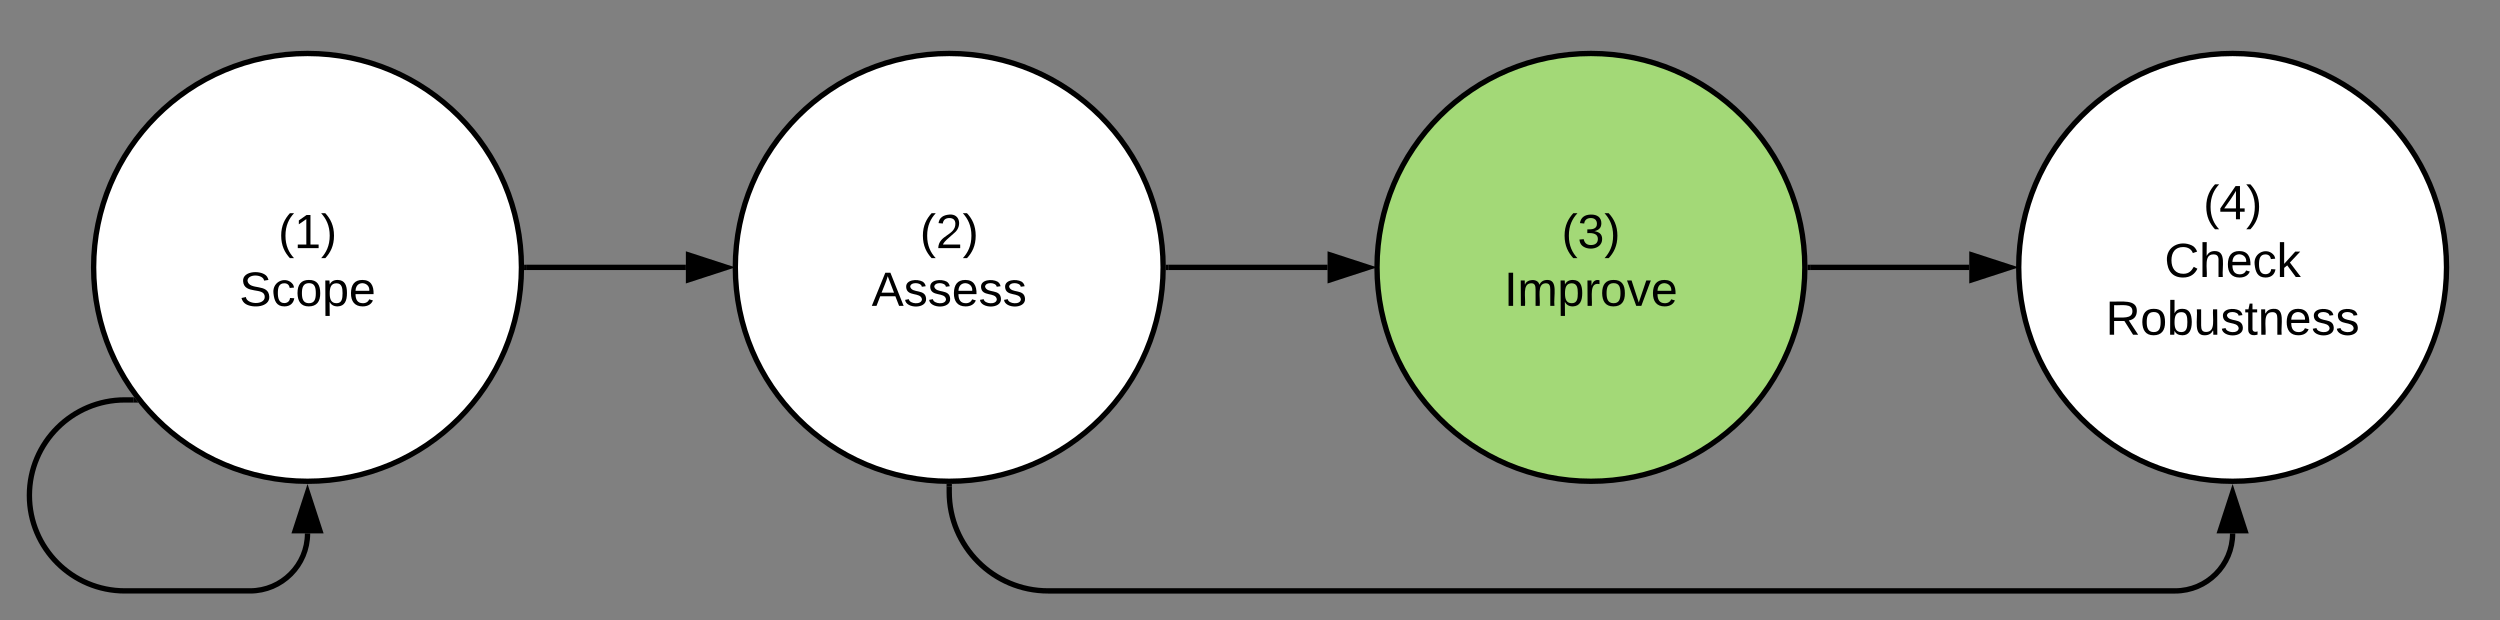 <svg xmlns="http://www.w3.org/2000/svg" xmlns:xlink="http://www.w3.org/1999/xlink" xmlns:lucid="lucid" width="935.02" height="232"><rect width="100%" height="100%" fill="#808080" stroke="none"/><g transform="translate(-284.982 -220)" lucid:page-tab-id="0_0"><path d="M480 320c0 44.18-35.82 80-80 80s-80-35.82-80-80 35.82-80 80-80 80 35.82 80 80z" stroke="#000" stroke-width="2" fill="#fff"/><use xlink:href="#a" transform="matrix(1,0,0,1,325,245) translate(64.05 67.8)"/><use xlink:href="#b" transform="matrix(1,0,0,1,325,245) translate(49.5 89.4)"/><path d="M720 320c0 44.18-35.82 80-80 80s-80-35.82-80-80 35.82-80 80-80 80 35.82 80 80z" stroke="#000" stroke-width="2" fill="#fff"/><use xlink:href="#c" transform="matrix(1,0,0,1,565,245) translate(64.05 67.8)"/><use xlink:href="#d" transform="matrix(1,0,0,1,565,245) translate(46 89.4)"/><path d="M862 360h58.5M862.03 360H861" stroke="#000" stroke-width="2" fill="none"/><path d="M935.76 360l-14.26 4.64v-9.28z" stroke="#000" stroke-width="2"/><path d="M334.98 369.57h-3.28c-19.73 0-35.72 16-35.72 35.7 0 19.74 16 35.73 35.72 35.73h46.8c11.87 0 21.5-9.63 21.5-21.5" stroke="#000" stroke-width="2" fill="none"/><path d="M336.77 370.57h-1.8v-2h.23z"/><path d="M400 404.24l4.64 14.26h-9.28z" stroke="#000" stroke-width="2"/><path d="M640 402v2c0 20.43 16.57 37 37 37h421.5c11.87 0 21.5-9.63 21.5-21.5" stroke="#000" stroke-width="2" fill="none"/><path d="M640 401h1v1.03h-2v-1.06z"/><path d="M1120 404.24l4.64 14.26h-9.28z" stroke="#000" stroke-width="2"/><path d="M960 320c0 44.18-35.82 80-80 80s-80-35.82-80-80 35.82-80 80-80 80 35.82 80 80z" stroke="#000" stroke-width="2" fill="#a3d977"/><use xlink:href="#e" transform="matrix(1,0,0,1,805,245) translate(64.05 67.8)"/><use xlink:href="#f" transform="matrix(1,0,0,1,805,245) translate(42.55 89.4)"/><path d="M1200 320c0 44.18-35.82 80-80 80s-80-35.82-80-80 35.82-80 80-80 80 35.82 80 80z" stroke="#000" stroke-width="2" fill="#fff"/><use xlink:href="#g" transform="matrix(1,0,0,1,1045,245) translate(64.05 57)"/><use xlink:href="#h" transform="matrix(1,0,0,1,1045,245) translate(49.525 78.6)"/><use xlink:href="#i" transform="matrix(1,0,0,1,1045,245) translate(27.525 100.2)"/><path d="M482 320h59.5" stroke="#000" stroke-width="2" fill="none"/><path d="M482.03 321h-1.06l.03-1v-1h1.03z"/><path d="M556.76 320l-14.26 4.64v-9.28z" stroke="#000" stroke-width="2"/><path d="M722 320h59.5" stroke="#000" stroke-width="2" fill="none"/><path d="M722.03 321h-1.06l.03-1v-1h1.03z"/><path d="M796.76 320l-14.26 4.64v-9.28z" stroke="#000" stroke-width="2"/><path d="M962 320h59.5" stroke="#000" stroke-width="2" fill="none"/><path d="M962.03 321h-1.06l.03-1v-1h1.03z"/><path d="M1036.76 320l-14.26 4.64v-9.28z" stroke="#000" stroke-width="2"/><defs><path d="M87 75C49 33 22-17 22-94c0-76 28-126 65-167h31c-38 41-64 92-64 168S80 34 118 75H87" id="j"/><path d="M27 0v-27h64v-190l-56 39v-29l58-41h29v221h61V0H27" id="k"/><path d="M33-261c38 41 65 92 65 168S71 34 33 75H2C39 34 66-17 66-93S39-220 2-261h31" id="l"/><g id="a"><use transform="matrix(0.05,0,0,0.05,0,0)" xlink:href="#j"/><use transform="matrix(0.05,0,0,0.05,5.95,0)" xlink:href="#k"/><use transform="matrix(0.05,0,0,0.05,15.95,0)" xlink:href="#l"/></g><path d="M185-189c-5-48-123-54-124 2 14 75 158 14 163 119 3 78-121 87-175 55-17-10-28-26-33-46l33-7c5 56 141 63 141-1 0-78-155-14-162-118-5-82 145-84 179-34 5 7 8 16 11 25" id="m"/><path d="M96-169c-40 0-48 33-48 73s9 75 48 75c24 0 41-14 43-38l32 2c-6 37-31 61-74 61-59 0-76-41-82-99-10-93 101-131 147-64 4 7 5 14 7 22l-32 3c-4-21-16-35-41-35" id="n"/><path d="M100-194c62-1 85 37 85 99 1 63-27 99-86 99S16-35 15-95c0-66 28-99 85-99zM99-20c44 1 53-31 53-75 0-43-8-75-51-75s-53 32-53 75 10 74 51 75" id="o"/><path d="M115-194c55 1 70 41 70 98S169 2 115 4C84 4 66-9 55-30l1 105H24l-1-265h31l2 30c10-21 28-34 59-34zm-8 174c40 0 45-34 45-75s-6-73-45-74c-42 0-51 32-51 76 0 43 10 73 51 73" id="p"/><path d="M100-194c63 0 86 42 84 106H49c0 40 14 67 53 68 26 1 43-12 49-29l28 8c-11 28-37 45-77 45C44 4 14-33 15-96c1-61 26-98 85-98zm52 81c6-60-76-77-97-28-3 7-6 17-6 28h103" id="q"/><g id="b"><use transform="matrix(0.05,0,0,0.05,0,0)" xlink:href="#m"/><use transform="matrix(0.05,0,0,0.05,12,0)" xlink:href="#n"/><use transform="matrix(0.05,0,0,0.05,21,0)" xlink:href="#o"/><use transform="matrix(0.05,0,0,0.05,31,0)" xlink:href="#p"/><use transform="matrix(0.05,0,0,0.05,41,0)" xlink:href="#q"/></g><path d="M101-251c82-7 93 87 43 132L82-64C71-53 59-42 53-27h129V0H18c2-99 128-94 128-182 0-28-16-43-45-43s-46 15-49 41l-32-3c6-41 34-60 81-64" id="r"/><g id="c"><use transform="matrix(0.05,0,0,0.05,0,0)" xlink:href="#j"/><use transform="matrix(0.05,0,0,0.05,5.95,0)" xlink:href="#r"/><use transform="matrix(0.05,0,0,0.05,15.95,0)" xlink:href="#l"/></g><path d="M205 0l-28-72H64L36 0H1l101-248h38L239 0h-34zm-38-99l-47-123c-12 45-31 82-46 123h93" id="s"/><path d="M135-143c-3-34-86-38-87 0 15 53 115 12 119 90S17 21 10-45l28-5c4 36 97 45 98 0-10-56-113-15-118-90-4-57 82-63 122-42 12 7 21 19 24 35" id="t"/><g id="d"><use transform="matrix(0.05,0,0,0.05,0,0)" xlink:href="#s"/><use transform="matrix(0.05,0,0,0.05,12,0)" xlink:href="#t"/><use transform="matrix(0.05,0,0,0.05,21,0)" xlink:href="#t"/><use transform="matrix(0.05,0,0,0.05,30,0)" xlink:href="#q"/><use transform="matrix(0.05,0,0,0.05,40,0)" xlink:href="#t"/><use transform="matrix(0.05,0,0,0.05,49,0)" xlink:href="#t"/></g><path d="M126-127c33 6 58 20 58 59 0 88-139 92-164 29-3-8-5-16-6-25l32-3c6 27 21 44 54 44 32 0 52-15 52-46 0-38-36-46-79-43v-28c39 1 72-4 72-42 0-27-17-43-46-43-28 0-47 15-49 41l-32-3c6-42 35-63 81-64 48-1 79 21 79 65 0 36-21 52-52 59" id="u"/><g id="e"><use transform="matrix(0.05,0,0,0.05,0,0)" xlink:href="#j"/><use transform="matrix(0.05,0,0,0.05,5.95,0)" xlink:href="#u"/><use transform="matrix(0.05,0,0,0.05,15.95,0)" xlink:href="#l"/></g><path d="M33 0v-248h34V0H33" id="v"/><path d="M210-169c-67 3-38 105-44 169h-31v-121c0-29-5-50-35-48C34-165 62-65 56 0H25l-1-190h30c1 10-1 24 2 32 10-44 99-50 107 0 11-21 27-35 58-36 85-2 47 119 55 194h-31v-121c0-29-5-49-35-48" id="w"/><path d="M114-163C36-179 61-72 57 0H25l-1-190h30c1 12-1 29 2 39 6-27 23-49 58-41v29" id="x"/><path d="M108 0H70L1-190h34L89-25l56-165h34" id="y"/><g id="f"><use transform="matrix(0.05,0,0,0.05,0,0)" xlink:href="#v"/><use transform="matrix(0.05,0,0,0.05,5,0)" xlink:href="#w"/><use transform="matrix(0.05,0,0,0.05,19.95,0)" xlink:href="#p"/><use transform="matrix(0.05,0,0,0.05,29.95,0)" xlink:href="#x"/><use transform="matrix(0.05,0,0,0.05,35.9,0)" xlink:href="#o"/><use transform="matrix(0.05,0,0,0.05,45.9,0)" xlink:href="#y"/><use transform="matrix(0.05,0,0,0.05,54.9,0)" xlink:href="#q"/></g><path d="M155-56V0h-30v-56H8v-25l114-167h33v167h35v25h-35zm-30-156c-27 46-58 90-88 131h88v-131" id="z"/><g id="g"><use transform="matrix(0.05,0,0,0.05,0,0)" xlink:href="#j"/><use transform="matrix(0.05,0,0,0.05,5.95,0)" xlink:href="#z"/><use transform="matrix(0.05,0,0,0.05,15.95,0)" xlink:href="#l"/></g><path d="M212-179c-10-28-35-45-73-45-59 0-87 40-87 99 0 60 29 101 89 101 43 0 62-24 78-52l27 14C228-24 195 4 139 4 59 4 22-46 18-125c-6-104 99-153 187-111 19 9 31 26 39 46" id="A"/><path d="M106-169C34-169 62-67 57 0H25v-261h32l-1 103c12-21 28-36 61-36 89 0 53 116 60 194h-32v-121c2-32-8-49-39-48" id="B"/><path d="M143 0L79-87 56-68V0H24v-261h32v163l83-92h37l-77 82L181 0h-38" id="C"/><g id="h"><use transform="matrix(0.05,0,0,0.05,0,0)" xlink:href="#A"/><use transform="matrix(0.05,0,0,0.05,12.95,0)" xlink:href="#B"/><use transform="matrix(0.05,0,0,0.05,22.95,0)" xlink:href="#q"/><use transform="matrix(0.05,0,0,0.05,32.95,0)" xlink:href="#n"/><use transform="matrix(0.05,0,0,0.05,41.95,0)" xlink:href="#C"/></g><path d="M233-177c-1 41-23 64-60 70L243 0h-38l-65-103H63V0H30v-248c88 3 205-21 203 71zM63-129c60-2 137 13 137-47 0-61-80-42-137-45v92" id="D"/><path d="M115-194c53 0 69 39 70 98 0 66-23 100-70 100C84 3 66-7 56-30L54 0H23l1-261h32v101c10-23 28-34 59-34zm-8 174c40 0 45-34 45-75 0-40-5-75-45-74-42 0-51 32-51 76 0 43 10 73 51 73" id="E"/><path d="M84 4C-5 8 30-112 23-190h32v120c0 31 7 50 39 49 72-2 45-101 50-169h31l1 190h-30c-1-10 1-25-2-33-11 22-28 36-60 37" id="F"/><path d="M59-47c-2 24 18 29 38 22v24C64 9 27 4 27-40v-127H5v-23h24l9-43h21v43h35v23H59v120" id="G"/><path d="M117-194c89-4 53 116 60 194h-32v-121c0-31-8-49-39-48C34-167 62-67 57 0H25l-1-190h30c1 10-1 24 2 32 11-22 29-35 61-36" id="H"/><g id="i"><use transform="matrix(0.05,0,0,0.05,0,0)" xlink:href="#D"/><use transform="matrix(0.05,0,0,0.05,12.95,0)" xlink:href="#o"/><use transform="matrix(0.05,0,0,0.05,22.95,0)" xlink:href="#E"/><use transform="matrix(0.05,0,0,0.05,32.95,0)" xlink:href="#F"/><use transform="matrix(0.05,0,0,0.05,42.95,0)" xlink:href="#t"/><use transform="matrix(0.05,0,0,0.05,51.95,0)" xlink:href="#G"/><use transform="matrix(0.05,0,0,0.05,56.95,0)" xlink:href="#H"/><use transform="matrix(0.05,0,0,0.05,66.95,0)" xlink:href="#q"/><use transform="matrix(0.05,0,0,0.05,76.95,0)" xlink:href="#t"/><use transform="matrix(0.05,0,0,0.05,85.95,0)" xlink:href="#t"/></g></defs></g></svg>